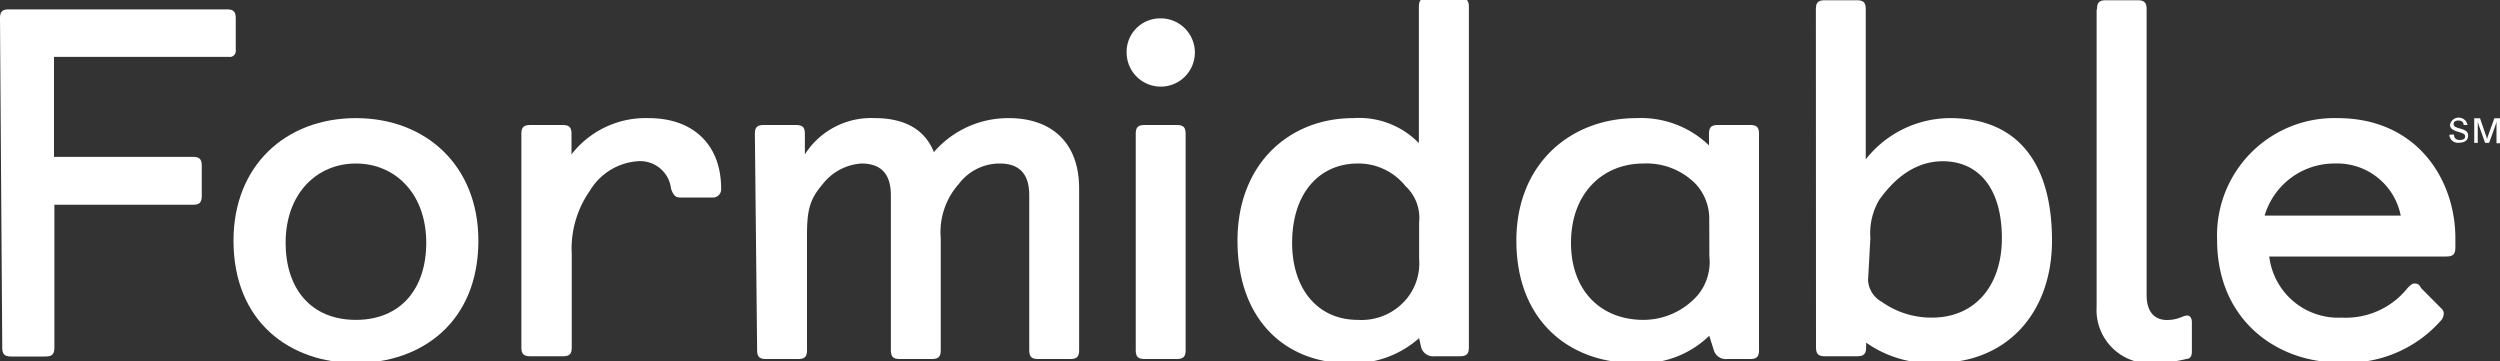<svg id="Layer_1" data-name="Layer 1" xmlns="http://www.w3.org/2000/svg" width="200" height="28.89" viewBox="0 0 200 28.89"><rect x="0" y="0" width="200" height="28.89" fill="#333333" stroke="none"/><defs><style>.cls-1{fill:#fff;}</style></defs><title>formidable-white</title><path class="cls-1" d="M196,10.77h.32c0,.28.17.43.46.43s.43-.11.43-.29-.18-.26-.57-.37S196,10.27,196,10a.71.71,0,0,1,1.4,0h-.31c0-.23-.17-.36-.42-.36s-.38.11-.38.28.12.24.37.32c.48.14.79.22.79.61s-.31.57-.75.57a.68.68,0,0,1-.75-.61A.17.17,0,0,1,196,10.77Z"/><path class="cls-1" d="M197.92,9.46h.48l.45,1.3a1.9,1.9,0,0,1,.11.39h0a2.91,2.91,0,0,1,.12-.39l.47-1.3H200v2h-.28V9.72h0a2.64,2.64,0,0,1-.12.4l-.47,1.31h-.32l-.47-1.31a2.64,2.64,0,0,1-.12-.4h0v1.71h-.28v-2Z"/><path class="cls-1" d="M0,1.47C0,.93.18.75.72.75H18.14c.54,0,.72.18.72.72V4a.48.48,0,0,1-.39.55h0a.38.38,0,0,1-.15,0h-14v8H15.42c.54,0,.72.18.72.72v2.38c0,.55-.18.73-.72.73H4.35V27.79c0,.55-.18.73-.72.73H.91c-.55,0-.73-.18-.73-.73Z"/><path class="cls-1" d="M18.68,19.25c0-6,4.17-9.8,9.79-9.8s9.8,3.82,9.8,9.8c0,6.52-4.54,9.79-9.8,9.79S18.68,25.77,18.68,19.25Zm15.42.18c0-4-2.54-6.35-5.63-6.35s-5.62,2.36-5.62,6.35c0,3.63,2,6.16,5.62,6.16S34.1,23.06,34.1,19.43Z"/><path class="cls-1" d="M41.71,10.72c0-.54.18-.72.73-.72H45c.54,0,.72.18.72.72v1.63a7.5,7.5,0,0,1,6.17-2.9c3.62,0,5.8,2.18,5.8,5.63a.66.66,0,0,1-.59.72H54.41c-.37,0-.55-.18-.73-.72A2.48,2.48,0,0,0,51,12.9a4.86,4.86,0,0,0-3.81,2.36,8.07,8.07,0,0,0-1.45,5.08v7.44c0,.54-.18.72-.72.72H42.44c-.55,0-.73-.18-.73-.72Z"/><path class="cls-1" d="M60.39,10.72c0-.54.18-.72.73-.72h2.54c.55,0,.73.18.73.72v1.63A6.28,6.28,0,0,1,70,9.45c2.36,0,4,.91,4.71,2.72a7.84,7.84,0,0,1,6-2.72c3.27,0,5.62,1.82,5.62,5.63V28c0,.54-.18.72-.72.72H83.07c-.55,0-.73-.18-.73-.72V15.62c0-1.63-.72-2.54-2.37-2.54a4.09,4.09,0,0,0-3.26,1.63,5.8,5.8,0,0,0-1.45,4.36V28c0,.54-.18.72-.73.72H72c-.55,0-.73-.18-.73-.72V15.62c0-1.63-.72-2.54-2.36-2.54a4.3,4.3,0,0,0-3.08,1.63c-.91,1.09-1.27,1.82-1.27,4V28c0,.54-.18.72-.72.72H61.29c-.54,0-.72-.18-.72-.72Z"/><path class="cls-1" d="M92.86,1.47a2.73,2.73,0,1,1-2.73,2.72,2.68,2.68,0,0,1,2.62-2.72h.11Zm-2,9.25c0-.54.18-.72.72-.72h2.54c.55,0,.73.18.73.72V28c0,.54-.18.72-.73.72H91.59c-.55,0-.73-.18-.73-.72Z"/><path class="cls-1" d="M113.53,27.05a8,8,0,0,1-5.8,2C103,29,99,25.77,99,19.25c0-6.17,4.17-9.8,9.25-9.8a6.68,6.68,0,0,1,5.26,2V.56c0-.54.18-.72.72-.72h2.55c.54,0,.73.18.73.72V27.78c0,.54-.19.72-.73.72h-2a1,1,0,0,1-1.09-.72Zm0-9.26a3.46,3.46,0,0,0-1.09-2.9,4.82,4.82,0,0,0-3.81-1.81c-3.08,0-5.26,2.37-5.26,6.35,0,3.63,2,6.16,5.26,6.16a4.68,4.68,0,0,0,4-1.81,4.48,4.48,0,0,0,.9-3.08V17.79Z"/><path class="cls-1" d="M136.74,26.86a7.79,7.79,0,0,1-6,2.18c-5.08,0-9.43-3.27-9.43-9.79,0-6.17,4.35-9.8,9.61-9.8a7.85,7.85,0,0,1,5.8,2.18v-.91c0-.54.18-.72.73-.72H140c.54,0,.72.18.72.72V28c0,.54-.18.72-.72.72h-1.82a1,1,0,0,1-1.08-.72Zm0-9.25a4.1,4.1,0,0,0-1.09-2.9,5.52,5.52,0,0,0-4.17-1.63c-3.26,0-5.8,2.37-5.8,6.35,0,3.81,2.37,6.16,5.8,6.16a5.8,5.8,0,0,0,4.36-2,4.17,4.17,0,0,0,.91-3.08Z"/><path class="cls-1" d="M145.27.75c0-.55.18-.73.72-.73h2.54c.55,0,.73.18.73.73v12A8.61,8.61,0,0,1,156,9.45c5.44,0,8.16,3.63,8.16,9.8,0,5.62-3.45,9.79-9.25,9.79a9,9,0,0,1-5.62-1.63v.36c0,.54-.18.73-.73.73H146c-.54,0-.72-.19-.72-.73Zm4.17,21.58a2.11,2.11,0,0,0,1.09,1.81,6.86,6.86,0,0,0,4,1.27c3.62,0,5.62-2.72,5.62-6.34,0-4.18-2-6.17-4.72-6.17-2.54,0-4.17,1.81-5.08,3.07a5.24,5.24,0,0,0-.72,3.08l-.18,3.26Z"/><path class="cls-1" d="M167.76.75c0-.55.18-.73.72-.73H171c.54,0,.73.18.73.73V23.6c0,1.45.72,2,1.63,2s1.27-.36,1.63-.36c.18,0,.36.18.36.54v2.37c0,.37-.18.55-.36.55a12.45,12.45,0,0,1-2.72.36,4.27,4.27,0,0,1-4.54-4.53V.75Z"/><path class="cls-1" d="M195.32,24.69a.54.54,0,0,1,.18.36.86.86,0,0,1-.18.54A10,10,0,0,1,187.16,29c-5.08,0-9.79-3.45-9.79-9.79A9.38,9.38,0,0,1,187,9.45c6.35,0,9.43,4.9,9.43,9.62v.72c0,.54-.18.73-.73.73H181.54a5.56,5.56,0,0,0,5.8,4.89,6.32,6.32,0,0,0,5.26-2.36c.18-.19.36-.37.54-.37s.37,0,.55.37Zm-3.26-7.44a5.18,5.18,0,0,0-5.26-4.17,5.82,5.82,0,0,0-5.63,4.17Z"/></svg>
